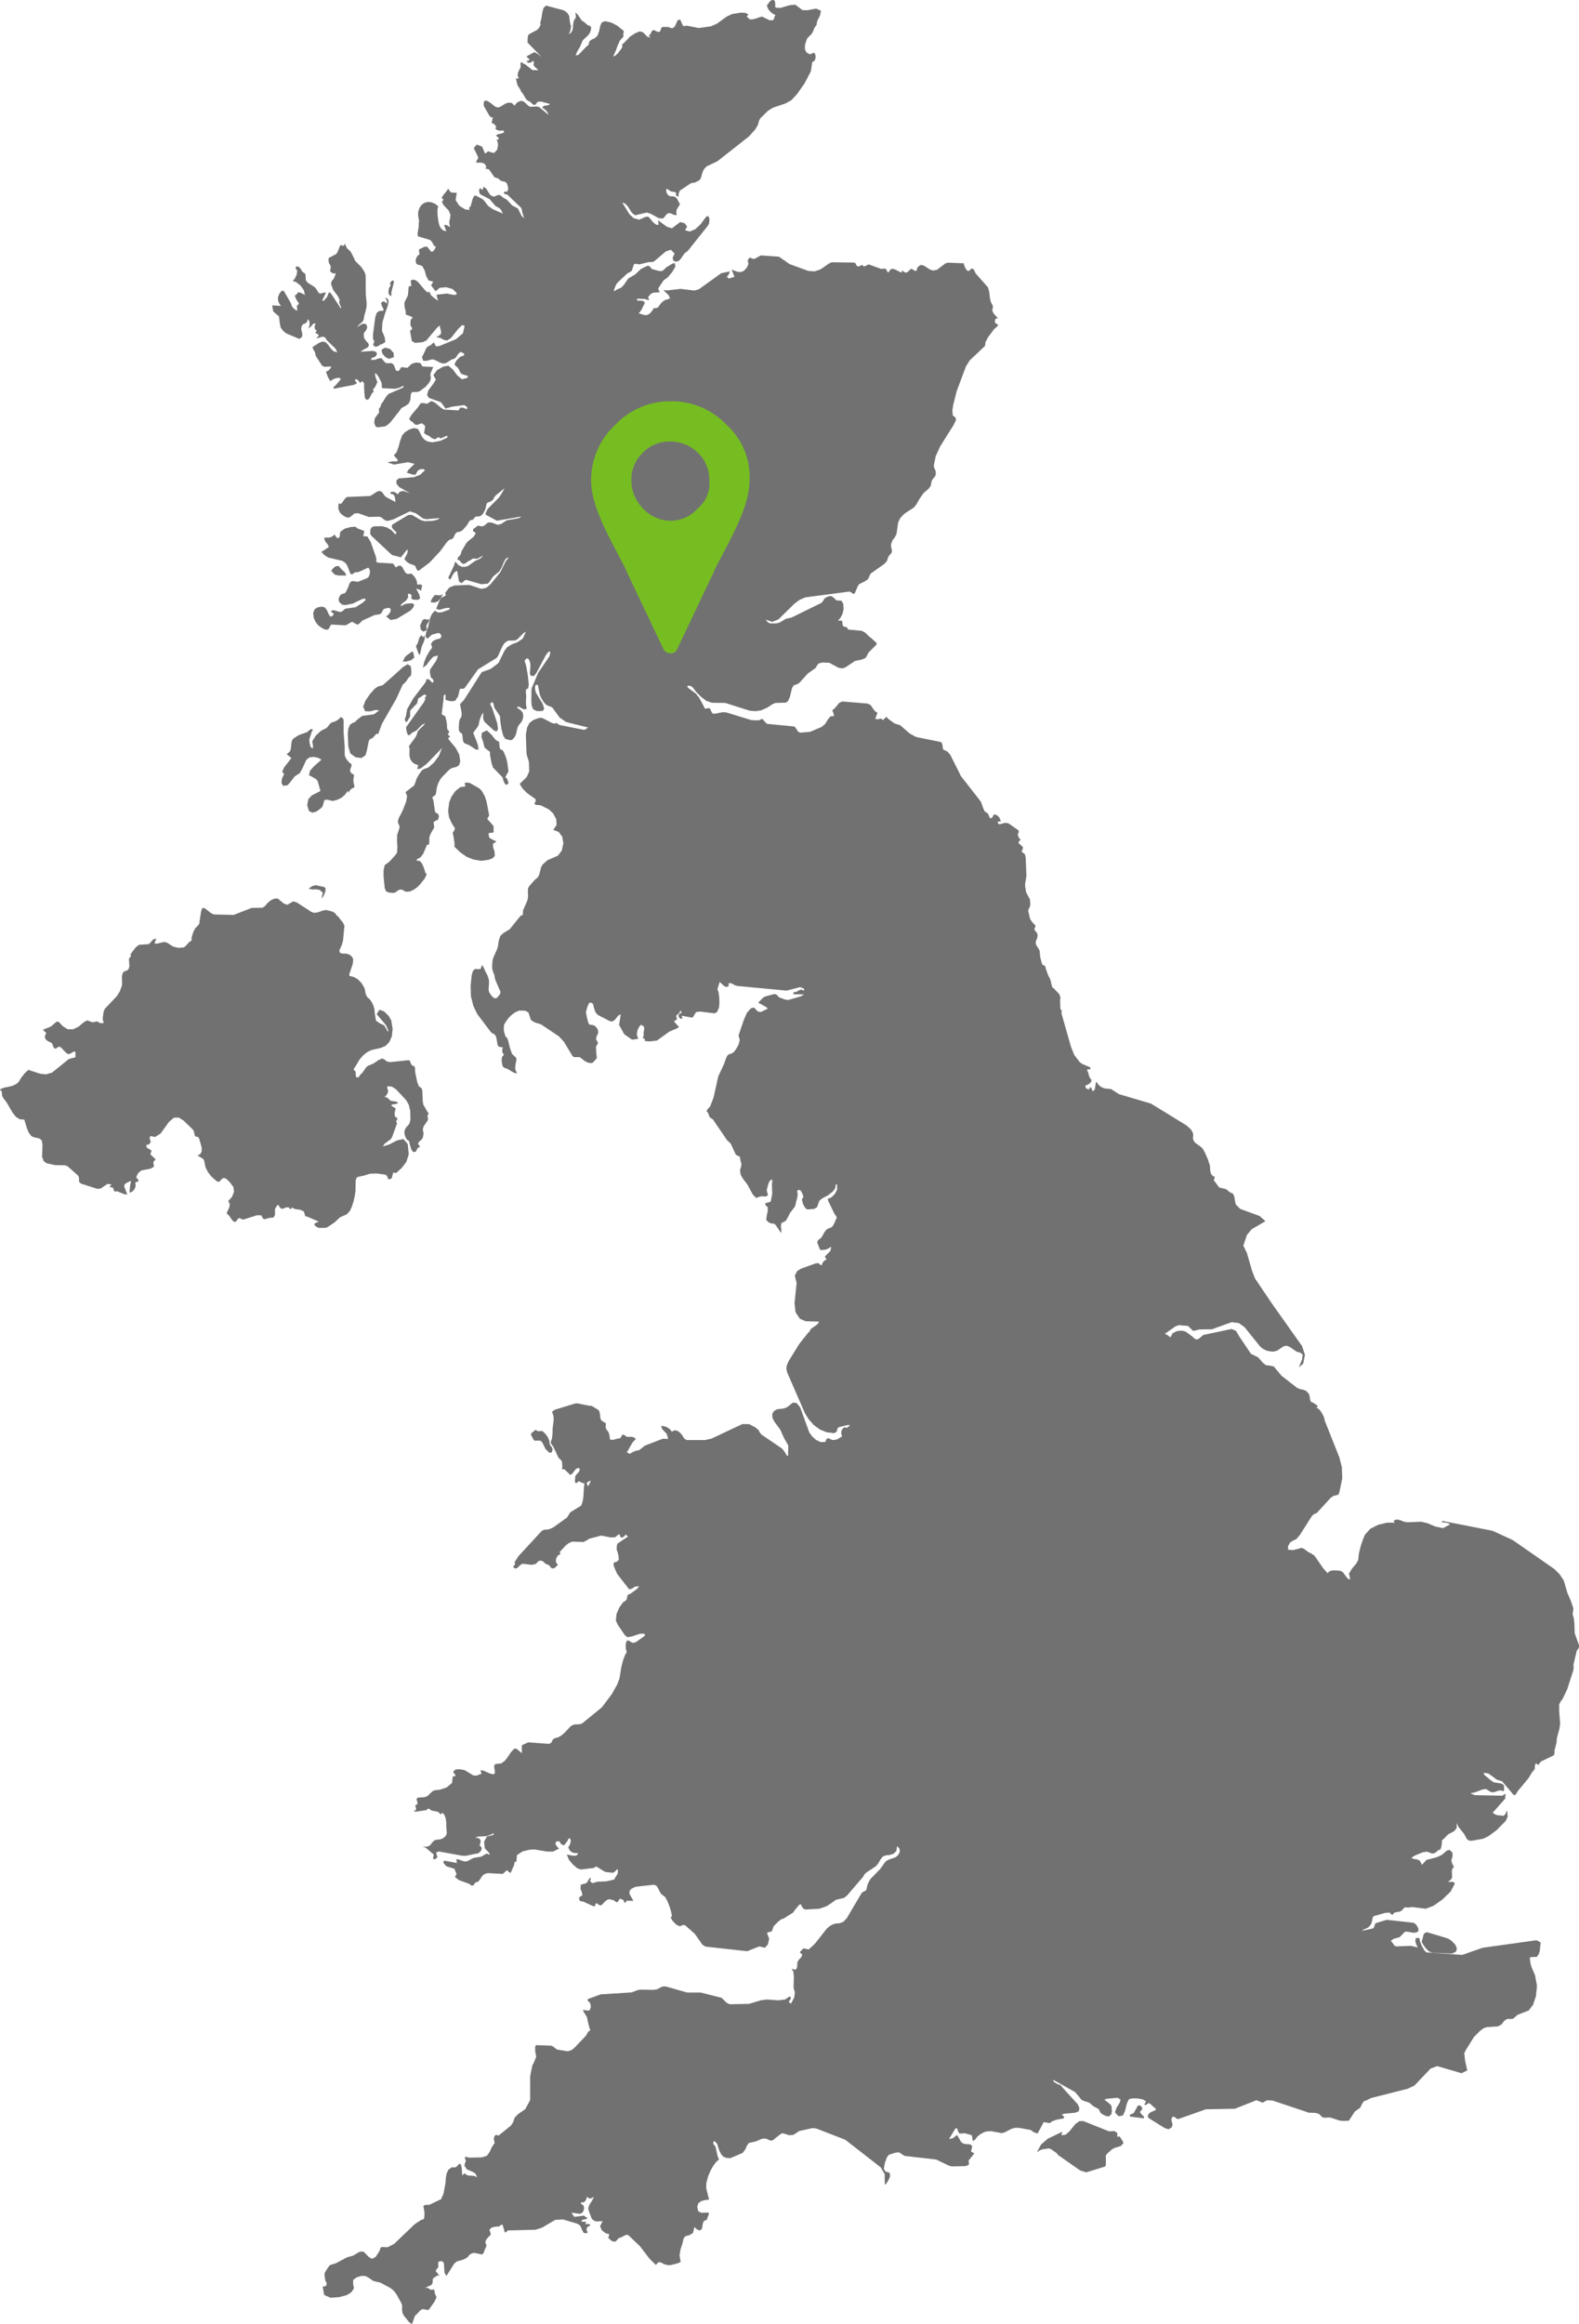 <svg xmlns="http://www.w3.org/2000/svg" viewBox="-7150.812 10873.793 221.269 325.511">
  <defs>
    <style>
      .cls-1 {
        fill: #717171;
      }

      .cls-2 {
        fill: #76bd22;
      }
    </style>
  </defs>
  <g id="Group_334" data-name="Group 334" transform="translate(-8585 8151)">
    <path id="Path_59" data-name="Path 59" class="cls-1" d="M260.487,783.3v.274l-1.958-.255v-.255l.529-.235.607-1.077.294.02.235.215.059.215-.078.215-.2.157v.235l.137.118.215.255Zm43.741-23.084-.568.274-2.741-.117-.47-.176-.431-.411-.352-.49-.255-.431.274-1.057.176-.215.294-.1,2.937.881.235.137.274.2.509.509.235.548Zm-52.238,23.73,3.622,1.449.587-.039.255.039.294.235.02.1-.02.294.02.117.059.02.215-.059.059.02.49.764v.274h-.117l-.059.078-.059.1-.078.1-.9.274-.372.2-.666.607-.137.157-.059.2.02.822-.02.411-.078.2-2.643.822-.861-.255-3.133-2.193-.157-.235-.783-.548-.274-.118-.9.118-.392.137-.431.274.568-1.057.94-.822,2.075-1-.059.117-.059.255-.039.137.587-.078.548-.47.8-1,.587-.431ZM139.935,613.388l.509.2.842-.489.529.176,2.017,1.312.333.117.489-.039.842-.294.431-.059.822.215.411.235.176.294.176.1.744.94.2.411-.2,2.1-.176.626-.352.764.137.352.411.078h.411l.274.059.313.157.274.255.137.352-.078.666-.47,1.371.02.255.627.157.568.333.49.509.392.646.078.255.117.607.117.294.137.2.333.294.157.215.176.294.176.392.137.47.039.568.176,1.038.529.372.627.294.47.822h.137l-.352-.842-1.312-1.547.372-.626.646.215.646.626.372.646.2,1.194-.117,1.038-.352.8-.509.529-.666.294-1.312.294-.607.294-.607.49-.45.529-.568.94-.313.49.255.2.078.333v.333l.059.2.274.039.176-.176.137-.235.255-.215.529-.764.235-.215.783-.333.764-.509.489-.215.333.157.333.274.47.078,2.624-.274.117.117.235.548.2.137.235.078.059.235v.294l.039.392.274,1.312.235.568.352.235.117.313.059,1.488.078.509.627,1.1.137.1-.176.372.02.2.059.157-.02.2-.117.235-.45.627-.157.45.117.627-.117.607-.235.294-.294.235-.137.294.294.411-.333.176-.294.529-.313.039-.255-.274-.176-.548-.2-.764-.255-.137-.215-.352-.137-.431-.02-.431.176-.431.529-.607.137-.568-.02-1.175-.2-.881-.352-.646-1.449-1.547-.568-.372-.646-.059-.02.255.137.372-.078.372-.215.313-.215.2.294.039.235.176.2.2.157.117.8.117.235.215-.352.117-.489.059-.157.157.646.411-.137.47-.02.411.117.333.274.1-.02.157-.039.118-.137.235.157.235-.7,1.919-.2.333-.842.607-.255.392.9-.274,1.038-.548.94-.215.607.7.137,1.449-.333,1.057-.627.822-.764.7-.1.039-.255-.078-.1.02-.2.783-.157.078-.2.078-.176-.059-.059-.313-.255-.274-1.273-.176-.94.039-.959.294-.431.078-.45.137-.157.431-.02,1.312v.137l-.1.7-.176.783-.235.744-.274.587-.431.47-.959.431-.724.685-.979.666-.294.118-.861.02-.352-.1-.372-.294.02-.235.45-.215.176-.02-1.645-.724-.274-.039-.215-.7-.568-.235-.646-.078-.47-.215-.157.255-.313-.294-.333.02-.333.137-.294.059-.255-.2-.157-.294-.176-.039-.313.49-.039.235.02.274v.333l-.117.294-.157.137-.529.039-.587.176h-.157l-.137-.1-.117-.176-.078-.176v-.078l-.627-.02-1.938.607-.176-.039-.333-.157-.176.02-.117.137-.117.157-.137.176-.117.059-.313-.176-.548-.764-.313-.294.392-.862.059-.411-.215-.431.548-.627.255-.685-.078-.666-.176-.215-.294-.411-.431-.431-.235-.157-.255-.039-.235.118-.176.215-.2.2-.255-.039-.45-.352-.45-.431-.392-.509-.333-.626-.1-.372-.059-.372-.078-.333-.176-.215-.744-.45.392-.176.2-.392v-.529l-.2-.724-.176-.587-.137-.176-.255-.039-.176-.1-.157-.666-.137-.235-1.273-1.234-.7-.45-.685.02-.685.587-1.175,1.625-.764.489-.176-.02-.392-.1-.1.039-.059.039-.039.157.039.235.059.2.059.078v.02l-.2.333h-.02l-.137.137-.157-.059-.1.02.02.392.7.431-.176.529.744.7-.333.392.1.646-.489.274-1.234.235-.255.176-.2.176-.157.255-.157.352.1.157.2.2.02.2-.45.2.059.372-.078.372-.2.313-.215.215-.313.137-.059-.137.039-.352.039-.45.059-.333.078-.274-.059-.1-.7.352-.176.2-.02.235.431,1.116-.137-.02h-.235l-1.038-.431-.333.039-.1-.039-.039-.176-.137-.333-.176-.059h-.215l-.078-.059.274-.313-.548-.1-.959.646-.47.059-2.31-.744-.235-.215-.039-.333v-.333l-.137-.255-1.488-1.312-.392-.117-1.312-.02-1.194-.255-.411-.294-.235-.607.059-1.664-.1-.627-.313-.274-.842-.2-.176-.078-.176-.117-.333-.45-.235-.568-.372-1.234-.646-.059-.529-.333-.47-.587-.822-1.41-.47-.627-.176-.313-.02-.313-.039-.313-.255-.274.117-.059.411-.176,1.194-.255.568-.274.274-.215.117-.157.313-.509.489-.626.509-.47,1.625.529.842.1.862-.255,2.35-1.9.92-.235v-.02h0v-.724l-.215-.078-.372.235-.372.157-.333-.176-.646-.685-.294-.215-.176.059-.352.235-.176-.039-.157-.2-.176-.49-.176-.137-.372-.157-.333-.255-.157-.392.215-.568-.137-.078-.333-.333,1.116-.45.8-.685.294.02.568.607.685.431.744.02.783-.372.822-.685.411-.2.724.274.666-.137.392.235.235.039.294-.1v-.1l-.1-.117-.059-.294.117-.94.176-.47,1.723-1.821.392-.646.294-.8.02-.372-.02-.979.117-.431.2-.2.45-.157.039-.039.176-.235.059-.333-.059-.959.1-.255.117-.039.059-.059-.059-.333.685-.9.235-.215.274-.2,1.39-.1.2-.2.2-.235.2-.215.431-.137h0l-.255.685.333.039,1-.235.392.078.9.568.724.176.744-.059.255-.176.509-.568.333-.215.02-.47.215-.685.294-.587.274-.255.274-.333.255-1.684.157-.529h.352l.881.685.411.2,2.78.059,2.526-.979,1.488-.02.372-.235.372-.45.431-.352.49-.235.489-.02ZM175.511,687.3l.274.02.392-.039.157.137.333.333.294.411.2.47.059.49.1.215.2.235.117.313-.137.392-.176.078-.235-.1-.45-.431-.431-.881-.215-.255-.2-.059-.666.02-.137-.1-.372-.666v-.255l.627-.509Zm-27.02-95.8v1.116l.117.352.274.411.294.313.2.137.1.137-.078.313-.117.313-.039.235.1.215.137.157.333.176-.078.431-.02.411.039.372.1.313-.02.235-.255.117-.235.157-.176.2-.117.294-.117-.294-.411.568-.509.431-.587.274-.607.157-.9-.2-.294.117-.215.8-.1.137-.215.215-.568.411-.548.157-.49-.215-.255-.842.176-.861.489-.509,1.194-.607-.372-1.351-.235-.313-.822-.47-.176-.039.137-.666.587-.646,1.018-.9-.45-.255-.607-.137-.607.059-.45.353-.587,1.273-.333.587-.7.45-.744.959-.274.294-.607.078-.235-.392.059-.607.313-.666-.1-.078-.078-.137-.1-.078.255-.587,1.038-1.351-.666-.548.294-.215.2-.215.1-.353.059-.607.078-.47.176-.294.8-.509,1.194-.431.274-.255.255-.176.274.137-.176.215-.333,1.057-.02.235.117.685.137.294.255.078.02-.255-.117-.724.509-.8.724-.666.783-.392.568-.685.294-.137.294-.078.333-.176.294-.235.2-.215.2.078.137.157.059.235v1.605Zm8.654-12-.509.039.255-.607.352-.333.744-.529.137.294.117.587-.45.372Zm14.293,17.015-.157.235-.274-.02-.2-.333-.215-.685-1.331-1.371-.2-.646-.2-1.057-.02-.49-.7-.529-.117-.294-.137-.587-.235-.666.059-.587.7-.333.627.587.607.744.176.117.176.059.137.117.078.842.137.2.2.078.176.176.235.529.176.49.137.529.157,1.175-.039.235-.137.176-.255.509.215.176.137.294Zm14.215,91.946.274.078.294-.039.529-.157.274-.02.137-.1.215-.372.137-.059.157.059.274.2.1.059h.666l.313.078.274.215-.47.49L188,690.336l-.548.294-.568.1-.587.255-.548.411-.45.47-.078.117-.039.1-.02.157v.274l-.039.294-.059.02-.1-.059-.8.548-.372.431-1.468.822-.235.078-.274-.078-.568-.274-.02.1-.137.117-.176.078-.137-.078-.02-.215.02-.353.039-.333.059-.137.176-.157.274-.333.137-.352-.235-.176-.352.157-.529.7-.333.137-.02-.118-.724-.685-.059-.02-.176.039-.059-.02-.02-.1.039-.333-.02-.1V692l-.02-.255-.059-.274-.45-.45-.7-1.488-.372-.529.02-.274.137-.372.078-.587.02-.822.157-1.253-.039-.529-.2-.568.392-.294,2.9-.881h.294l1.547.313.431.039.842.509.215.2.1.47.039.45.078.215-.02.1.274.215.313.2.117.02.02.2-.02.255-.02.235.078.1.02.1.333.431.117.431.039.333ZM155.7,584.763l-1.978,3.446-.548,1.469-.215-.078-.568.627-.372.157-.157.274-.294,1.449-.176.548-.568.372-.822-.118-.724-.529L149,591.4l-.078-1.821.078-.646.235-.568.333-.235.372-.157.352-.352.646-.49,1.664-.235.724-.548-.489-.059-.783.2-.7-.02-.274-.626.313-.842.646-.94.685-.764.45-.294.646-.176,1.684-1.488,1.136-1.038.666-.411.431.255.059.352.039.509-.059.47-.352.313-.352.548-.45.411ZM145.789,611.2l.02.392-.157.49-.215.411-.176.215.059-.294.02-.176.02-.117.1-.176-.47-.45-.529-.078-.529.02-.489-.1.255-.215.255-.157.255-.078.274-.039,1.1.235Zm22.849-3.916-.979.137-1.136-.176-.959-.392-.862-.607-.842-.8.02-.255v-.255l-.157-1.018-.078-.274.02-.255.117-.078.039-.1.039-.137.1-.156-.489-.8-.352-.764-.137-.9.157-1.234.313-.783.548-.783.685-.548.724-.1-.039-.117-.039-.274-.039-.137h.548l.176.039,1.351.764.352.372.411.744.255.8.352,1.88-.274.47.881,1,.02.861-.215.1-.313-.02-.2.137.1.509.157.157.862.431-.489.313.02.49.2.587.039.627-.313.333Zm-8.948-31.445.02.529-.2.529-.235.548-.255,1.155-.2-.235-.352-1.018.235-.353.274-.881.274-.294.1.137.1.1.1-.02Zm.7-2.31-.137.45-.215.294-.117.313.1.489-.489.255-.372-.274-.1-.587.333-.744.274-.176.47.1Zm-8.713-11.532.47.8.724,2.075.059.255-.02.255.039.2.215.078,2.075.118.157.157.137.235.137.157.333-.215.2-.039.2.059.137.117.411.744.176.176.2.078.392-.039h.137l.235.215.274.333.215.45.078.47.157.078.313-.059.215.157-.157.744-.176-.118-.157-.078-.372-.1.176.274.274.548.137.529-.274.215-.685-.02-.294-.157.059-.411-.117-.176-.117-.078h-.294l.039.489-.274.431-.724.568-.02.274.352-.235.392-.137.8-.078.333.2-.157.411-.392.431-1.919,1.155-.842.157-.646-.509.137-.078.255-.235.215-.313.039-.352-.157-.2h-.255l-.529.137-.117.137-.137.255-.157.255-.215.1-.7.117-1.7.764-.372.372-.255.2-.255-.078-.294-.176-.235-.137-.215.078-.529.313-.235.1-1.938-.118-.137.118-.117.255-.137.255-.235.1-.255-.02-.431-.2-.548-.392-.352-.45-.274-.587-.078-.7.215-.529.47-.274.529-.078.411.1.313.411.235.568.274.352.392-.255.02-.255-.157-.039-.078-.078-.059-.078-.117-.1.392-.137.94.274.333-.137.372-.333,1.468-.215.979-.626.431-.392-.117-.2-.431.1-1.253.607-1.038.215-.509-.078-.392-.392-.059-.372.117-.372.215-.274.235-.1.274-.059.176-.176.352-.744.078-.255.117-.274.2-.215.2-.059.724.118,1.273-.509.255-.2.137-.372.039-.372-.059-.313-.176-.235-1.371.627-.45.039-.176.078-.176.157-.2.059-.176-.2-.294-.783-.157-.353-.235-.294-.411-.274-1.919-.45-.392-.215-.333-.274-.274-.313,1.038-.685-.157-.352-.392-.49-.1-.47.764-.02.352-.137.352-.274.176.313.176.157.176.02.157-.157.1-.724.646-.45.822-.215.666-.039.274.235.959.352-.039.157-.078.411-.039.157Zm-2.957,5.463h-1.1l-.509-.118-.509-.529.235-.333.255-.235.274-.117h.294l.274.352.607.568Zm13.569,2.565-.352.626-.392.431-.47.176-.548-.059.117-.352.137-.235.352-.431.666.059.294-.059Zm-7.244-42.292-.039.607-.294-.2-.1-.411.078-.489.255-.45-.078-.117v-.02l-.039-.137.157-.215.157-.157.137-.02.117.2Zm-.392,1.371-.117.548-.392,1.1-.372,1.273-.059,1.175.137.294.255.627.078.627-.372.254-.333.118-.333.215-.333.1-.333-.235.059-.274.039-.1.078-.157-.2-.333V533.7l.313-2.389.2-.627.352-.274.587-.039.02-.254-.117-.2-.1-.2-.137-.411.235-.215.215-.02.392.274.02-.274-.255-.529.176.059.137.1.117.176Zm.724,7.773-.685.235-.509-.255-.431-.509-.1-.529.509-.274.685.176.509.568Zm-6.853-15.918.157.411.157.274.45.411.176.294.431.861.059.176.842.842.352.509.2.392.078.313.02,2.624.117,1.155v.509l-.1.548-.235.822-.078.509-.137.274-.568.509-.215.333.274-.235.352-.215.372-.117.294.137.137.392-.137.372-.235.294-.137.235.059.607.274.411.294.294.117.294-.176.313-.7.372-.294.235,1.762-.117.45.176.078.313-.255.333-.529.2-.02.255.568-.039.45-.176.411-.039.411.49.176.176.274.039.509-.02.294.157.176.352.117.352.117.215.294.039.176-.157.137-.255.117-.137.842.1.607-.568.587-.176.607.059.313.49,1.508.078-.392.92v.255l.059.392-.1.372-.176.294-.45.529-.783.587-.313.137-.822.039-.157.255-.078.822-.215.509-.45.333-.45.235-.215.176-.176.274L154.894,546l-.333.313-.392.255-1.1.137-.274-.157-.176-.509.1-.627.607-.8-.039-.333.02-.255.117-.059.059-.117.117-.352.078-.157.157-.176.411-.685.2-.255.235-.215,2.017-.881.02-.254-.587.294-.587.137-1.743-.078-.1-.1-.02-.235v-.255l-.039-.215-.431-.842-.255-.333-.235-.157.059.392.078.313.215.587-.255.548-.157.255-.215.2.117.294-.274.294-.2.411-.215.352-.313.137-.235-.294-.078-.685-.039-.783v-.568l-.157-.215-.117-.059-.117.059-.176.176-.137-.235-.157-.176-.176-.1-.2-.039-.02.235.274.313-.372.235-2.917.568.02-.274.255-.2.666-.783.02-.235-.372-.039-.372.078-.352.157-.333.235-.352-.627-.255-.724.235-.078.2-.137.176-.2.137-.294-.94.039-.333-.137-.881-1.351-.039-.118-.078-.372-.059-.137-.1-.176-.078-.1-.059-.137-.039-.255.979-.607.411-.157.45.118.333.352.333.47.411.431.529.157-.235-.509-1.194-1.155-.235-.352-.117-.117-.235-.059-.235.039-.45.157-.255-.02.313-.215.02-.274-.157-.059-.372-.235.157-.059.059-.039.078-.137-.176-.1-.117-.215-.02-.313.137-.411-.313.059-.431.49-.274.176.137-.313.039-.352-.039-.352-.176-.294-.2.47-.235.157-.255.078-.215.294-.059.411.176.7-.078.411-.352.255-1.821-.764-.45-.352-.352-.49-.117-.548-.117-1-.8-.685-.157-.862,1.234.078-.255-.352-.157-.431v-.45l.176-.45.294-.392.215-.078.176.137.959,1.664.1.352.176.255.352.313.274.078-.078-.47.02-.235.1-.059.1-.137.1-.039-.313-.47-.059-.078-.039-.137-.157-.274-.02-.137.059-.157.2-.078.039-.118.176-.176.352.078.568.313-.157-.685-.47-.646-.587-.47-.489-.157.294-.352.255-.548.078-.529-.215-.333.02-.294.411.059.274.294.2.372.431.313.059.333v.352l.039.235.176.255.137.117.9.568.2.215.215.372.255.313h.274l.294-.117h.352l-.529,1.1.2.059.47-.529.294-.7.255.157,1.41,2.154.02-.255-.1-.137-.078-.235-.078-.137.039-.509-.255-.509-.646-.862-.294-.822.1-.392.294-.352.294-.724h-.255l-.235-.039-.2-.137-.137-.157.117-.509-.078-.313-.157-.235-.078-.255v-.45l.059-.117.137-.039.842-.45.137-.157.2-.431.157-.431.176-.274.255.137.157-.039.059-.059Zm60.286-33.168.137.137.607.02,1.292-.372.783-.078,1,.764.646.02,1.292-.235.666.313-.137.666-.392.764-.1.568-.235.294-.294.685-.176.294-.529.509-.137.235-.235.744-.02.607.215.45.411.255.255-.02.215-.137.2-.039.157.215.059.45-.1.333-.176.235-.2.039-.2,1.331-.881,1.684-1.077,1.527-.764.822-.842.47-1.743.587-.7.431-1.077,1.057-.176.352-.176.607L206,505l-.842.94-4.445,3.5-1.488.7-.372.372-.2.411-.215.744-.117.274-.176.176-.509.274-.627.117-1.312.881-.2.117-.137.235-.078.294-.02.392-.313-.2-.1-.1.137-.235-.274-.157-.509-.078-.568-.372-.1.137.039.333.157.333.294.235.627.039.294.176.137.176.392.744-.431.685-.1.392.078.431h-.313l-.587-.255h-.313l-.2.137-.372.47-.157.137-.568-.039-1.136-.627-.548-.176-1.645.392-.431-.333-.607-.94-.372-.372-.392-.157,1,1.645.627.568.764.2.822-.372.431-.059.333.352.333.431.47.372.333-.02-.1-.627,1.253.92.7.215,1.155-.881.646.176.333.47-.294.49.646.2.764-.313.744-.685.587-.8.313-.372.255.059.117.372-.059.607-.176.313-2.819,3.544-.47.352-.548.8-.274.255-.411.078-.313-.157-.1-.372.274-.607-.529-.529-.7.235-1.606,1.371-.274.117h-.509l-1.331.333-.372-.078-.352.02-.157.431-.157.509-.313.215-.294.137-1.351,1.273-.2.235-.176.392-.2.548.1.059.274-.2.607-.255.313-.274.294-.392.215-.333.255-.333.94-.548.8-.764.881-.431.157-.02.235.117.255.333,1,.274.45.02.333-.274.255-.255.881-.529.313-.059.078.489-.45.764-.607.724-.607.45-.744,1.116.059.2.059.137.059.1.078.1-.94.059-.392.2-.352.45.176.352-.137.039-.47-.157-1.1-.039v.274h.587l.274.059.235.215-.392.842-.235.372-.235.294.724.215.372.039.431-.2.352-.411.157-.255.02-.1.45-.039.215-.118.392-.548.294-.274.313-.2.294-.059.372-.176-.215-.431-.724-.7.548.039,1.86-.215,1.938.235.627-.176,3.133-2.252,1.214-.255-.157.411-.1.176-.176.157.255.235.255-.02.274-.117.294-.078-.392-1.018.744.294.392.059.392-.078.294-.2.333-.411.2-.47-.117-.45.215-.372.176-.039.2.117.255.059.255-.078.548-.313.235-.1,2.506.176,1.488,1.038,2.624.959.881.059.822-.274,1.253-.861.333-.137,3.172.039.137.1.2.372.2.078.235-.059.176-.117.157-.039.215.235.685-.313,1.723.627.646-.039.313.548.157-.078.137-.274.274-.176.352.059.959.489.137-.274.157.078.176.157.215.039.235-.117.352-.352.176-.078.392.255.235.078.1-.2.059-.215.137-.215.2-.137.176-.1.431.1.881.568.411.118.529-.1,1.214-.92.333-.078,2.212.078.02.157.118.333.176.333.176.215.235.039.333-.313h.235l.137.157.235.509,1.723,1.938.176.627.078.685.117.666.313.607v.235l-.078.47.215.411.587.646-.294.02-.137.274.02.333.2.157.255.1-.137.235-.47.411-.842,1.136-.352.685-.059.509-2.134,2.017-.529.822-1.312,3.5-.489,1.938-.117.764.059.7.392.313.059.333-.333.7-.02.02-1.86,2.957-.627,1.371-.274,1.351.059.294.117.235.1.274v.47l-.1.215-.392.49-.078.176-.137.666-.294.411-.7.587-.548.783-.509.881-.333.392-1.155.744-.352.294-.372.431-.2.392-.1.215-.235,1.645-.255.47-.294.372-.215.568v.294l.117.509.02.215-.117.255-.372.411-.215.646-.333.392-1.958,1.39-.372.783-.431.294-.8.392-.2.294-.411.979-.2.1-.157-.1-.157-.137-.255-.1-1.136.157-4.934.646-.1.02-.822.352-.724.548-2.212,2.173-.881.352-.9-.313.255.352.352.176h.881l.45-.118.881-.529.8-.176,4.19-2.056.215-.255.2-.352.45-.274.489-.078.352.235.372.372.744.059.235.47.039.724-.157.666-.294.548-.333.372h.509l.078.117.078.509.039.137.235.118.2.02.157.1.137.255,1.9.176.45.235.7.666.176.117.744.685v.215l-1.116,1.116-.392.744-.509.235-1.018.215-1.331.9-.47.137-.509-.1-1.273-.685-1-.039-.509.137-.215.274-.176.333-1.116.8-1.194,1.312-.352.2-.431.137-.235.392-.313,1.273-.235.529-.313.235-1.468.039-.411.176-.744.49-.842.372-.822.117-.822-.078-3.387-1.077-1.86-.02-.8-.274-.724-.548-.02-.02-.724-.744-.431-.568-.294-.215-.431-.02v.235l1.234.92.176.294.157.117.7,1.292.1.274.176.078.411-.078.137.02.137.2.1.255.137.235.255.1,1.194-.235.47.02,3.6,1.1,1,.02.372-.176.215.02.215.313.352.333,3.818.372.137.118.372.548.137.137.255.059,1.331-.118,1.606-.685.49-.411.352-.587.372-.47.529-.059-.117-.47-.059-.157-.1-.137.392-.352.627-.744.431-.176,3.524.294.411.2.587.842.372.235-.2.607-.117.215.294.117.529-.117.313.235.078-.157.215-.176.137-.157.313.333.842.607.8.255,1.331,1.155.9.49,3.387.685.176.1.117.294.039.352.039.274.157.118.45.2.411.47,1.214,2.408h0l.274.568,2.8,3.583.313.881.215.47.47.333.117.255.1.274.117.117.2-.039.137-.2.1-.2.078-.1.235.039.274.137.255.294.2.529h-.431v.255l.255.137.744-.215.47.059,1.449,1.018v.255l-.117.255.039.274.137.274.235.255-.294.235v.255l.176.118.411.392v.255l-.176.333.1.157.215.137.157.157.1.45.1,2.506-.039.372-.117.607-.02.215v.333l.137.822.529.979.059.646-.02.2-.039.157-.059.157-.078.137-.1.274.039.255.078.235.039.255.117.45.274.411.49.529-.176.489.117.235.215.215.137.372-.059.372-.137.333-.1.333.1.392.372.548.1.274.078.822.2.783.078.235.078.078.274.117.078.078.02.118.078.294.352.959.2.333.117.352.1.47.137.45.255.157.078.117.607.627.157.411.02.235-.039.157v.235l.02.822.059.352.157.117-.059.353,1.331,4.68.47,1.175.764,1,.333.255,1.155.49v.274h-.431v.157l.039.118.118.235.059.294.1.274.137.235.176.215-.176.333-.215.2-.509.235.059.274.117.137.157.059.215.02.059-.078.02-.117.039-.1.1.02.059.1.1.176.059.176-.039.078.255-.059.137-.215.176-1.057.392.509.372.294.431.157.92.1,1.077.7,4.5,1.331,4.973,3.054.646.587.274.529.02.333-.039.294.078.372.235.313.744.529.313.294.333.607.392.881.294.94.039.744.078.255.137.255.176.176.235.059-.078.392-.059.137.176.2.431.587.176.215.9.215.235.157.274.255.509.235.176.392.176,1,.059.137.607.607,2.722,1,.8.724-1.919,1.116-.666.8-.509,1.508.509,1.038.7,2.447.431,1.116,2.447,3.622,4.151,5.854.392,1.214-.235,1.234-.137.117-.47.411.45-1.155.078-.646-.352-.274-.47-.117-1-.685-.49-.176-.431.137-.842.568-.47.137-.548-.039-.509-.118-.45-.235-.392-.313-2.193-2.722-.8-.568-.783-.1-.215-.039L270,673.047h-.411l-1.351.02-.764.2-.157-.059-.548-.529-.078-.1-1.292-.118-.47.157-1.508,1.057.2.1.2.1.2.157.176.157.313-.587.607-.313.685-.059.529.137.92.666.255.255.333.2.352-.118.607-.529,3.975-.842.627.274.431.744,1.664,2.467,1,.49.7.8.392.294.783.1.333.1,1.077,1.292,2.193,1.7.431.176.431.078.411.176.372.411.078.274.059.392.078.333.137.157.215.059.666.45-.157.255.392.274.372.529.274.568.117.509,2,5.012.372,1.41.059,1.606-.411,1.978-.117.274-.255.1-.45.1-.372.255-1.958,2.134-.411.176-.294.274-1.7,2.682-.47.529-.529.255-.352.235-.294.548.039.45.685.059,1.175-.313.313.1.646.49.313.137.548.353,1.234,1.782.587.666.392-.313.47-.078.92.059.372.2.666.881.333.176v-.255l-.137-.607.431-.7.568-.666.294-.529.1-.92.255-1.038.313-.92.274-.666.764-.842,1.1-.548,1.214-.294h1.1l-.176-.274.45-.176.509.1.509.215.49.078,1.938-.078.9.215,1.038.45,1.1.235,1-.529-.255-.157-.274-.078-.274-.039-.294.039-.02-.255,7.068,1.39,2.819,1.292,5.854,4.073.7.7.607.9.509,1.743.47,1.077.372,1.1-.117.8.176.568.078.744.039,1.351.627,1.723-.059.352-.274.372-.47,1.978.039.352-.039.372-.881,2.722-.666,1.39-.235.274-.215.45v.959l.137,1.7-.1.724-.352,1.292-.059.7-.274,1.018-.02.529-.1.2-1.782.861-.372.49-.352-.255-.117.313-.039.49-.176.274-.157.137-.529.881-1.547,1.86-.235.431-.274.1-1.664-1.958-.7-.2-1.194-.881-.646-.1.02.255.862.724.489.352,1.077.176.255.137.117.157.02.607-.059.157-.47-.1-.274.039-.49.176-.294.059-.294-.059-.666-.411-.509.078-1.1.411-.587.118.627.255,3.857.078.45-.294-.039.7-1.762,1.978.313.215.372.137.862.078.235-.235.157-.411.1-.02.059.783-.255.587-1.273,1.292-1.155.861-.744.353-1.625.294-.431-.059-.215-.176-.411-.744-.8-1-.215-.509-.02.724-.352.411-.842.45-.685.7-.176.1v.215l-.039.45-.1.45-.1.215-.274.078-.372.333-.235.117-.294.02-.529-.2-.215-.059-.568.1-1.077.45-.49.313.372.176.431.039.392.2.294.568.627-.685,1.488-.392.7-.333.646-.568.411-.117.372.352.059.333-.059.372-.078.274-.059.059.059.294.1.294.215.431-.215.215-.078.333.039.861-.078.215-.176.2-.333.274.627-.039.235.1.1.157-.587,1.116-1.155,1.116-1.018.724-.274.176-1.038.391-1.88-.235-.646.078-.02-.02-.313-.02-.078.02-.059.02-.02.039-.45.45-.333.1-.313.039-.294.078-.294.333-.392-.353-.137.02-.509.039-1.605.47-.117.274-.059.372-.137.431-.294.392-.333.215-.352.137-.333.215,1.488-.313.2-.117.1-.274.078-.255.1-.117,1.527-.47,3.759.411.352.235.313.529.039.352-.215.215-.47.078-.862-.157-.372.02-.724.744-.842.235-.411.294.2.2.176.255.176.235.235.078,2.017-.078.979.215-.215-.431-.137-.509.1-.372h.489l.078.47.274.685.352.587.274.274,5.012.352,2.859-1,7.558-1.057.587.313-.137,1.234-.078.235-.1.235-.117.176-.137.137-.842.039-.117.117.1.8.2.627.431.979.274,1.488-.137,1.429-.411,1.234-.607.8-1.566.607-.627.548-.274.039-.509-.02-.274.137L310.9,770l-.176.255-.176.2-.45.235-1.547.1-.47.157-.47.353-.881.881L305.6,774l-.215.45.1.979.313,1.429-.8.392-1.8-.529-1.625-.47-.92.352-2.252,2.369-.94.45-5.11,1.292-.881.431-.117-.02-.255.353-.215.411-.039.157-.8.568-.842,1.292-.881.02-.47-.059-1.1-.372-.255-.039-.842.02-.215-.118-.431-.411-.45-.137-1.018-.039-.411-.157-4.582-1.527-.783-.059-.059.02-.568.333-.881-.352-3.015,1.194-4.073.078-3.877,1.37-.215-.059-.2-.176-.2-.118-.235.1-.117.333.176.7-.117.392-.45.255-.548-.176-2.193-1.371-.176-.215.117-.392.313-.235.685-.294v-.235l-.255-.176-.47-.45-.274-.137-.117.118-.294.176-.176-.039.235-.49-.255-.157-.215-.118-.764-.137h-.724l-.45.137-.294.646-.215.92-.313.7-.627.1-.489-.548.215-.646.431-.666.137-.49-.431-.235h-.02l-1.468.137-.352.118.842.666.157.255.059.724-.078.392-.313.313-.313-.02-.431-.157-.392-.255-.157-.235-.157-.352-.764-.411-.568-.49-.783-.255-.313-.157-.411-.509-.489-.568-2.624-1.469-.411-.235v.235l.235.137.431.274.294.039.587.685,1.88,2.056.215.509-.078.47-.529.2-1.527.137-.352.137.176.118.157.157v.235l-1.077.2L247.6,784l-.274.215-.1.02-.783-.137-.764,1.429-.059.137-.039.02-.47-.137-.509-.353-1.625-.294h-.529l-.529.137-.92.489-.431.118-.607-.118-.9-.157-.548.02-.47.137-.45.255h-.02l-.411.333-.352.45-.255.2-.1-.255-.039-.392-.078-.2-.92-.255-.627.039-.2-.039-.078-.137-.02-.039-.176-.47-.117-.1L234,785.1l-.822,1.351.313-.039.274-.1.274-.2.274-.215.509.9.274.274.431.118h.392l.352.078.157.274-.176.646.352.235.137.039-.822,1.018.059.568-.45.215-1.958.039-.392-.1-1.8-.861-4.425-.509-.8-.509-.509.059-.9.294-.274.352-.294.822-.137.783.215.372.607.2.059.49-.255.587-.352.529h-.137l-.02-1.429-.548-.94-4.973-3.877-4.092-1.586-.529-.039-1.39.313-.411.078-.842.548-.568.059-.9-.274-.274.059-.548.45-.117.059-.392.352-.235.1-.255-.02-.45-.215-.274-.059-.45.059-.8.352-.979.215-.274.372-.215.509-.372.509-1.743.744-.548-.039-.392-.157-.313-.313-.294-.568-.294-.92-.1-.137-.078-.039-.039-.078-.078-.1-.137-.02-.078.059-.039.176.02.157.294.353.294,1.312.2.49-.431.392-.392.529-.352.627-.333.764-.274,1.018v.744l.392,1.566-.529.039-.529.137-.431.294-.176.529.157.626.411.2,1.057-.02v.255l-.255.646-.02.137-.215.039-.176.1-.137.215-.176.92-.294.2-.372-.157-.372-.333-.2.842-.529.313-.548.137-.255.352-.137.646-.255.764-.157.881.157.959-.372.176-.979.255-.411.02-.548-.137-.431-.235-.372-.059-.352.392-.881-.842-1.351-1.762L188.316,800l-.274-.137-.215.059-.627.333-.235.059-.137.1-.333.372-.2.059-.274-.059-.235-.137-.372-.352.059-.118.1-.372-.529-.156-.529-.411-.235-.568.352-.7-.881.039-.255-.078-.313-.215-.137-.235-.1-.313-.176-.411-.157-.607.2-.529.333-.509.274-.529-.489.215-.235-.039-.255-.215-.078.294-.02.1-.2.274-.235.137-.294-.039v.235l.352.235.078.392-.1.392-.215.274-.313.1-1.155-.157.392.587,1.371-.176.529.411-.842.215v.255l.2-.039.47.059-.2.274.666.02v.235l-.274.117-.157.176-.039.255.117.255v.235l-.509-.039-.255-.47-.215-.548-.411-.274-2.036-.607-1.1.078-1.782,1.057-.959.313-3.955.1v.078l-.078.118-.137.059h-.137l-.294-1.038-.176-.02-.137.078-.137.137-.137.039-.49.02-.489.137-.294.313.176.47-.02.274-.176.137-.235.255-.2.255-.1.255.02.235.117.255v.137l-.313.7-.039.215-.255.255-1.175-.235-.47.176-.47.509-.431.235-1.038.313-.333.313-1.077,1.7-.274-.47-.078-1.351-.294-.274-.489.1-.02.352.02.411-.333.411v.235l.137.1.352.45-.2-.039-.176.059-.294.2-.235.157-.039.274v.294l-.117.274-.215.157-.783.313.274-.02.215.078.333.215h.117l.274-.039.117.059.039.157.078.49.1.118.1.313-.352.685-.724,1.018-.235.039-.49-.118-.294.039-.176.137-.764.8-.313.881-.078.215-.215-.1-.235-.2-.685-.842-.117-.2-.1-.255-.059-.47.02-.294v-.274l-.157-.372-.646-1.155-.372-.49-.45-.372-1.429-.764-.979-.235-.783-.529-.392-.176h-.509l-.646.2-.49.352-.02.509.117.666-.294.49-.45.333-.372.176-1,.255-1.155.078-.9-.392-.2-1.155.235-.039.176-.059.117-.137.02-.235-.059-.2-.078-.1h-.039l-.1-.724-.02-.392.1-.157.059-.137.49-.744.2-.137.724-.215,1.586-.842.842-.235.959-.568.529.02.7.724.47.274.509-.274.372-.568.2-.333.1-.352.137-.137.862.039.92-.47,2.878-2.761.9-.587.333-.1.1-.176.039-.45-.02-.47-.137-.744.274-.176h.548l1.7-.822.059-.235.235-.49.274-1.449.059-.764.1-.626.255-.529.489-.352.489.02.176-.117.333-.353.176-.039.137.215.078.45.039.509v.411l.176-.078.059-.059.1-.117.431.294.979.078.372.2-.235-.529-.411-.255-.783-.333-.352-.509.059-.353.137-.294-.117-.392v-.235l.587.137,1.782-.039.685-.215.392-.529.313-.685.392-.587-.117-.568.1-.411.235-.157.333.1,1.743-1.41.294-.45.215-.646.47-.49,1.018-.7.685-1.273V777.68l.313-1.547.176-.294.372-.94-.078-.274-.078-.548v-.529l.117-.235,2.115.078.255.1.49.392.235.078,1.371.215.489-.157.352-.255,1.664-1.743.137-.215.117-.235.137-.176.255-.157-.137-.352-.255-1.038-.039-.274-.078-.235-.392-.626-.157-.333.783.1.176-.059.157-.392-.02-.392-.157-.333-.255-.2v-.235l1.821-.666,4.327-.274.881-.333.45-.059,1.7.039.529-.078.764-.392.431-.02,3.035.861h1.9l2.937.744.685.685.45.215,2.7-.059,1.7-.509.861-.1,1.547.117.94-.117.666-.45.176.255-.333.529.313.255.411-.764.078-.274.059-.49-.039-.235-.078-.215-.059-.352.039-1.39-.059-.724-.255-.45.45.137.235-.117h0l.1-.352.02-.587.2-.333.333-.352.157-.352-.352-.372.509-.529.744.157.881-.822L216.041,757l.411-.353.411-.235.45-.137.568-.039.489-.2.47-.49,2.095-3.544.2-.157.235-.1.215-.157.078-.352.059-.294.137-.352.157-.294.137-.235,1.351-1.39.8-1.1.411-.235,1-.352.372-.352.2-.411-.059-.45-.333-.333-.1.7-.431.392-.548.157-.47.039-.431.157-.333.411-.294.509-.333.431-1.39.92-.235.235-.215.372-1.547,1.8h0l-.666.783-.45.352-1.116.255-.881.626-.431.274-1,.352-1.978.117-.294-.137-.176-.255-.117-.255-.118-.117-.215.157-.627.764-.117.235-1.371.861-.059.02-.294.1-.392.294-.627.626-.078.137-.137.431-.1.176-.176.1-.333.039-.137.1v.02l.294.8-.176.783-.431.489-.45-.137-.352-.059-1.664.666-5.854-.646-.431-.274-.411-.587-.666-.94-1.351-1.194-.313-.039-.431.2-.529-.274-.45-.47-.235-.372-.039-.2.039-.039.078-.02.059-.02-.157-.744-.059-.2-.157-.509-.255-.627-.274-.529-.176-.2-.411-.294-.2-.294-.352-.7-.2-.235-.313-.1-.744.078-1.782.2-.333.137-.313.176-.215.235-.039.372.157.352.235.372.157.333-.979-.02v.1l-.117.157-.137.059-.059-.2-.059-.157-.157-.117-.2-.078-.157-.059-.078.1-.235.353-.117.059-.157-.059-.235-.2-.568-.157h-.215l-.255.118-.255.2-.352.391-.235.157-.235-.078-.255-.2-.215-.02-.1.411-.294-.039-1.371-.626-.411-.059-.078-.118-.039-.117-.039-.274.47-.313-.059-.392-.2-.49.02-.587.8-.235.1-.117.274-.45.157-.2.137.274h-.137v.235l.157.137.157.137.724-.215,1.194-.039,1.116-.255.509-.842.02-.235v-.294l-.117-.078-.294.333-.2.137-.255.02-.92-.117-1.253-.764-.333.215-1.84.215-.509-.2-.607-.529-.548-.666-.274-.7.959.176.411-.039.235-.333h-.431l-.431-.1-.352-.294-.2-.45.078-.059.137-.255.117-.352.02-.353-.157-.254-.157.117-.2.391-.137.137-.2.294-.137.059-.235-.059-.2-.2-.176-.294-.45.059-.1.274.176.353.333.352-.822.411h-.881l-1.743-.294-.685.039-.842.2-.137.039-.783.509-.078.92-.215.039-.059.059v.137l-.059.274-.47,1.057-.215-.078-.294-.294-.157.117-.431.411-2.075-.118-.352.078-.372.215-.215.294-.2.313-.215.274-.45.176-.215.333-.215.078-.117-.02-.235-.215-1.508-.548-.548-.45.235-.392-.313-.744-1.136-.352-.431-.529.157-.255,1.782.333-.039-.117-.039-.274-.039-.137.352.02.607.235.333.059.313-.059.8-.431,1.136-.2.587-.353.235-.059.294.176v-.235l-.646-.685-.1-.92.411-.744.9-.2.02-.274-.274.176-.685.255-1.312.078-.294.157.392.02.274.176.1.333-.157.548.313.313-.1.411-.352.352-1.821.372-.509-.02-3.231-.588-.411.137.2.646-.294.294-.333-.02.078-.411.02-.235-1.116-.94-.45-.157.489.02.333-.059.274-.176.294-.392.352-.313.783-.1.411-.176.372-.353.1-.352-.078-.959V742.1l-.078-.568-.176-.47-.313-.313-.176.255-.411-.372-.9-.176-.411-.294-.352.235-1.292.2-.45-.02.157-.137.157-.078.02-.274-.078-.157-.039-.118.059-.117.235-.137.02-.235-.157-.489.235-.2.842-.039.431-.137.724-.685.313-.157.724-.078.959-.313.764-.626.117-.959.333.02.02-.235-.274-.274.039-.235.274-.2.392-.059.627.078.274.078,1.194.724.45.02.685-.255-.137-.509.431.078.881.392.489.117.215-.157-.02-.372-.078-.431.02-.333.176-.157.783-.078.45-.313.352-.411.607-.9.431-.45.313.02.744.626v-1.116l.9-.411,2.859.215.274-.078.157-.2.117-.255.157-.2.7-.215.47-.294.45-.411.724-.783.333-.215.392-.078h.47l.431-.118,2.8-2.291,1.39-1.86.724-1.292.333-.861.255-1.586.215-.862.274-.764.274-.529-.117-.352-.039-.45.039-.45.157-.313.176-.039.489.294.235.059.392-.137,1.194-.861v-.274l-.627-.02-1.194.392-.627.1-.352-.294-1-1.469-.255-.587.1-.92.411-.92.509-.7.411-.274.078-.118.117-.509.059-.137.078-.059.255-.078.959-.7.294-.372-.607.059-.411.294-.392.078-1.684-2.173-.411-.94-.1-.353.078-.294.392-.1.274-.274-.039-.587-.157-.587-.1-.235.02-.529.059-.255.157-.157,1.371-.92-.157-.1-.078-.039-.059-.157-.274.294-.274.176-.215-.078-.176-.431-.607.45-.627.02-1.292-.254-1.664.431-.372.235-.47.235-1.566-.059-.49.215-.45.353-.842.92.078.1.059.157-.372.2-.235.411-.039.489.274.431-.313.294-.176.137-.157.059-.274-.059-.294-.392-.49-.2-.411-.372-.274-.078-.274.039-.176.157-.137.157-.176.137-.509.1-1.273-.157-.352.2-.333.352-.313.137-.352-.215.255-.333.039-.157-.078-.235.157-.176.352-.587,3.289-3.563.352-.2h.431l.431-.118.45-.215,1.88-1.351.47-.744,1.508-.92.2-.489.117-.666.1-1.566.078-.431.157-.137.157.078.059.255.078.255.2-.294.176-.431.039-.157.94-1.057.255-.176.411-.157.313-.411.489-.959.529-.607.607-.372.666-.157.724-.039.2.078.176.1.176.078.294-.2.489-.215.529-.117.8-.627,2.487-.959.764.02-.2-.7-.646-.685-.157-.45.411.059.431.137.392.274.274.353.45-.215.489.176.45.431.352.568.352.215h2.565l.9-.2,4.327-2.036h.94l.842.431.47.372.2.372.255.313,2.859,1.938.333.411.274.47.157.2.078-.157.02-.744h0V689.3l-.255-.45-.333-.587-.529-1.175-.8-1.077-.294-.568-.02-.588.255-.372.411-.235.959-.117.45-.176.822-.646.509.059.509.626,1.273,3.5.392.548.548.49.646.313.685-.02.02-.078.039-.157.078-.176.176-.1.2.02.333.176.157.039.372-.02.313-.1.627-.372-.117-.49.059-.352.176-.255.2-.215.2.1.2-.02.2-.137.2-.215-.333-.02-1.136.274-.255.137-.157.548-.392.2-.235-.059-.744-.078-.959-.391-.861-.627-.7-.783-.529-.842L210.5,679.1l-.117-.509.059-.509.274-.607,1.508-2.428,1.214-1.527.176-.137.2-.392.9-.626.274-.392-1.919-.059-.8-.352-.607-.92-.137-1.253.294-2.819-.255-1.057.352-.646.529-.313,2.036-.744.372-.039.294.235.176.078.078-.176.078-.215.176-.215.2-.137.157-.059-.235-.431.783-.783.1-.607-.392.274-.392.157-.685.059-.1-.1-.333-.822-.039-.294.157-.215.235-.176.2-.176.45-.8.313-.352.7-.294.255-.372.431-.979-.372-.568-.509-1.057-.313-.627-.078-.352.47-.176.509-.489.333-.646-.02-.724h-.157l-.1.568-.313.431-.666.529-.783.411-.411.313-.176.392-.176.548-.411.255-1,.078-.294-.255-.294-.548-.137-.607.215-.372-.157-.45-.2-.372-.235-.157-.294.137.078.529-.078.509-.137.49-.078.411-.1.294-.666.862-.392.764-.235.372-.607.313-.059.45.059.49-.02.45-.764-1.116-.2-.2-.352-.02-.313-.1-.255-.176-.215-.255.078-.587.137-.646v-.529l-.333-.294v-.255l.744-.215.215-1.1-.039-1.273.059-.764-.352.2-.2.392-.235.92.176.744-.333.157-.509-.039-.352.059-.47.176-.47-.49-.764-1.41-.646-.842-.274-.49-.1-.607.059-.294.1-.294.039-.333-.157-.548-.039-.372-.059-.1-.529-.274-.724-1.566-.509-.47-2-2.937-.352-.215-.1-.117-.215-.568-.215-.235.176-.294.235-.254.1-.1.49-1.292.646-2.917.783-1.684.333-.92.157-.313.176-.157.489-.176.235-.157.294-.372.352-.607.2-.724-.176-.626.744-2.193.45-1.018.529-.587.431-.117.235.215.235.274.352.137.235-.039.9-.45-.274-.235-1.077-.587.568-.587.333-.255,1.371-.372.274.078.157.137.117.157.157.117.8.294.431.059,1.821-.529.392-.255-1.488-.02v-.274l.411-.059.333-.2.333-.137.411.176v-.274l-.529-.235-.078.02h0l-1.84.47-6.872-.646-.372-.1-.333-.2-.313-.118-.313.118.059.1h.02l.02.039.039.137-.372.176-.333-.157-.607-.568-.313,1.018.157.431.1.744.02.783-.059.626-.255.607-.372.2-2.017-.255-.568.078-.489.783-1.527-.274.039.2h.02l.078.1-.2.137-.157-.059-.137-.137-.117-.235.255-.45.1.059.1.2-.02-.313-.039-.117-.078-.1-.274.411-.352.313.1.372.039.157-.137.02-.294.255.7.764-.215.157-1.136.49-1.743,1.253-1.038.117-.666-.059v-.274l-.078-.059-.078-.02-.059-.039-.059-.1.059-.117.059-.137.02-.02-.039-.392.1-.49-.039-.372-.294-.157v-.157l-.333.274-.274.529-.1.627.2.607-.862.117-1.1-.764-.724-1.312.235-1.488-.333.176-.548.666-.352.176-.313-.059-1.586-.822-.255-.215-.176-.255-.2-.568-.078-.392-.137-.255-.352-.1-.137.137-.176.392-.157.47-.078.411.176.862.157.568.137.255.352.039.313.078.274.215.255.352.059.47-.2.431-.117.431.294.568-.294.529.039.8.078.724-.157.294-.117.059-.117.176-.157.157-.235.078-.489-.078-.45-.235-.529-.431-.2-.1H180.6l-.2-.176-1.194-1.978-.685-.744-2.506-1.684-.979-.313-.45-.313-.352-1.057-.45-.235-.822-.02-.529.215-.509.352-.45.45-.352.47-.2.313-.1.215-.02.215-.02.274.02.313.1.45.157.411.215.176.137.411.215.9.313.9.607.587v.333l-.137.666-.02.352v.2l.255.626-.47-.137-.92-.548-.45-.137-.2-.274-.117-.607.039-.607.274-.333-.157-.235-.078-.255v-.255l.1-.274-.411-.059-.176-.078-.137-.137-.078-.352-.078-.509-.117-.49-.2-.215-.431-.235-1.958-2.584-.568-1.175-.333-1.351-.039-1.488.137-1.371.176-.666.313-.294.47.039.235-.02.117-.117.117-.431.2.215.2.431.078.2.294.548.137.372.1.372v.411l-.059.9.078.353.274.411.333.372.392.078.392-.411.078-.137.1-.117.02-.255-.7-1.625-.1-.352-.039-.313-.02-.039-.274-.764-.039-.45.059-.842.059-.255.117-.313.411-.9.176-.509.1-.764.215-.685.431-.411.9-.548,1.468-1.821.117-.1.215-.059.039-.118.02-.392.02-.176.548-1.253.1-.313.039-.372-.02-.822.039-.352.137-.235.744-.861.392-.313.176-.235.137-.352.215-.881.215-.411.7-.607,1.449-.626.548-.724.215-1.018-.157-.92-.489-.666-.764-.294.47-.685v-.02l-.059-.8-.431-.8-.607-.568-1.136-.568-.685-.059-.2-.157.176-.353.02-.274-1.194-.842-.666-.666-.392-.646.979-.959.352-.783-.039-1.292-.117-.45-.117-.333-.1-.392-.059-1.605v-.02l-.039-1.057.176-1,.333-.646.509-.392.666-.255.392-.078.294.059,1.312.685.352.078.255-.1.431.294,3.485.685.529-.333-2.291-.568-.822-.215-.9-.627-1.018-1.41-.842-.352-.372-.411-.313-.509-.215-.49-.235-1.135v-.2l-.313-.1-.117.294v.372l.117.47.94,1.547.215.685-.157.294-.392.059-.509-.02-.489-.235-.215-.548-.039-.685.02-1.449.039-.294.9-2.134,1.586-2.33.117-.529-.1-.176-.235.176-.294.392-1.312,2.467-.333.431h-.45l-.137-.313.078-1.135-.059-.509-.2-.411-.274-.1-.294.333.215.685.235,1.312.137,1.312-.078.587-.274.1-.059.274.059.744-.039.744.02.509.1.431-.294.137-.313-.1-.333-.215-.352-.117-.02.254.255.137.274.215.215.294.078.45-.1.529-.215.372-.255.294-.2.313-.117.431-.078.372-.1.353-.215.372-.313.313-.235.039-.666-.176-.313-.431-.255-.959-.157-1.077-.059-.744-.783-1.175-.1-.47-.157-.333-.352.255.313.626.7,2.1.117.8-.2.372-.392-.157-1.331-1.234-.176-.47.039-.783-.215.274-.215.49-.157.529-.059.372-.117.274-.666.881.45,1.1.2.568.117.685-.392-.02-.9-.587-.7-.294-.2-.313-.1-.94-.117-.137-.157-.1-.157-.2-.059-.255v-.352l.059-.7.059-.294.235-.392.059-.333-.02-.333-.215-1.116.548-.587,2.487-3.9,1.253-.45.9-.666.215-.2.822-1.684.352-.47.646-.411.822-.313.744-.509.45-.979-.372.235-.822.842-.352.176h-.861l-.352.157-.333.294-.255.45-.568,1.273-.215.274-2.585,1.586-1.86,2.6-.2.118h-.372l-.176.117v.2l-.137.529-.137.45-.059-.059-.215.411-.47.117-.529-.078-.392-.137-.02-.2.02-.333-.039-.235-.157.078-.078.176-.02.255v.235l-.255,2.017.078.078.313.2.117.039.176.764.059.45v.352l.059.274.235.274-.02.235H163l-.02.255.078.059.215.2-.117.059-.1.137-.1.059,1.1,1.331.49.92.137.959-.176.529-.313.215-.724.2-.333.215-1.018,1.038-.255.333-.215.411-.176.45-.078.333-.1.646-.059.294-.47.352.039.137.078.2.039.1.215,1.547.176.235.255.078.137.372-.157.509-.352.117-.255.2.1.724-.489.862-.157.372-.039.176-.02.724-.039.294-.078.02-.1-.059-.1.078-.529,1.234-.372.49-.509.274-.02.235.274-.039.215.1.176.215.176.294.313.861v.157l.235.255-.235.568-.764.959-.372.352-.45.313-.489.235-.509.059-.2-.059-.411-.235-.255-.039-.235.078-.509.352-.255.059-.627-.059-.372-.157-.2-.47-.157-1.625v-.842l.157-.744.627-.45.862-.94.235-.352.059-.783-.059-.862.02-.842.352-1.077-.078-.294-.117-.255-.059-.255.1-.411.568-1.1.509-1.312.117-.744-.215-.548,1.194-.92.176-.411.157-.509.352-.626.392-.548.294-.215.627-.215.764-.666.7-.94.45-1.116-2.173,2.232-.783.587-.255.1-.274-.02.176-.49-.568-.235-.274-.2-.274-.392-.137-.529.02-1-.1-.313.959-1.312.137-.294.157-.489.333-.372.392-.352.333-.411-.489.235-.764.8-.568.274-.392.372-.2-.02-.137-.255-.117-.431-.02-.431,2.487-3.485.2-.45-.078-.176.137-.137.117-.176-.255-.137-.274.118-.294.235-.352.2-.157.685-.959,1-.02.842-.392.666-.078.117-.2-.1-.059-.215.039-.255.1-.235.176-1,.842-1.488,1.7-2.232.078-.137.039-.157.059-.157.137-.059.137.039.157.1.117.1v.039l.059.078.176.117.157.039.039-.215-.078-.255-.137-.137-.117-.1-.059-.059-.1-.607-.02-.333.1-.235.724-1.038.157-.313.157-.509-.646.157-.509.548-.45.626-.509.372.176-.783.313-.764.392-.7.411-.568-.157-.529.274-.392.47-.235.411-.078.235-.137.059-.274-.117-.255-.274-.157-.881.235-.2.137-.215.215-.215.176-.215-.039-.1-.353.078-.411.274-.764.333-1.41.235-.47.411-.431.372.255.568-.02,1.077-.392.02-.235-.509.02-.92.255-.45-.137.489-1.214.176-.294.235-.137.274-.118.176-.157-.078-.333.568-.725.7-.294,2.115-.078,1.664.548.7-.137.568-.47,1.41-1.723.744-1.527.47-.587-.47.235-.294.548-.255.646-.333.568-.881.724-.529.783-.235.215-.881.078-2.193-.627-.607.49-.333-.255-.255-1.469-.294.118-.255.313-.431.8-.274-.255.822-1.762.157-.529.47.509.489.235h.47l.392-.137,1.018-.724.548-.235.274-.176.235-.313-.724.411-.235.039-.411-.039-.078.02-.352.255-.235.078-.47.352-.255.059-.255-.137-.313-.391-.274-.059.078-.274.078-.118.1-.1.137-.137.1-.176.078-.313.059-.137.587-1,.2-.255.881-.724.157-.255.137-.235-.392-.294.02-.274.176-.117.489-.372.529.1.274-.039.627-.509.47.02.881.313.431-.1.842-.529,1.684-.294.372-.235-3.446.587-1.566-.842v-.235l.235-.509.137-.176,1.468-1.469.411-.607.372-.7-1.273,1.038-.2.294-.1.235-.235.2-.255.137-.215.059-.176.117-.1.274-.059.333-.078.294-.294.548-.294.313-.313.1-.372.02-.176.059-.215.333-.45.137-.176.2-.255.45-.627.724-.333.2-.431.078-.215.157-.333.666-.215.157-.255.059-.255.176-.235.274-.9,1.214-1.468,1.566-1.468,1.1-.137.039-.176-.157-.215-.509-.215-.137-.333-.1-.392-.176-.352-.274-.235-.313.333-.587.1-.294.059-.372h-.157l-.822,1.038-1.253-.333-2.937-2.741-.117-.313.059-.587.235-.294.313-.078,1.038-.02.7.176.646.392.548.587.176-.274-.47-.431-.2-.274.02-.372,2.271-1.371.509-.02,1.273.744.509.137,1.116-.039.607-.137.45-.255-1.938.157-.45-.1-1-.724-.842-.274-2.33,1.136-.783.2-.215-.02-.255-.137-.45-.352-.274-.078-1.449.039-1.488-.529-.529.039-.431.372-.392.235-.509-.157-.45-.313-.255-.274-.1-.215-.078-.215-.039-.215v-.255l.059-.372h.1l.137.078.157-.078.49-.685.274-.215,3.191-.137.255-.118.744-.49.313-.1.352.1.2.255.176.274.294.255,1.057.548.176.157v-.411l-.078-.411-.2-.294-.372-.059.02-.274.255-.039.255.039.235.137.215.2.313-.372.47-.117.509.176.411.137-1.508-.862-.372-.509.02-.392.294-.294,2.154-.176.861-.333.7-.646-.255-.157-.392.02-.352.176-.352.607-.411-.039-.8-.255.2-.372.881-.862-.92-.235-1.958.333-.94-.313.7-.137h.724l.02-.274-.137-.117-.392-.45.392-.431.274-.764.235-.881.274-.724.392-.45.607-.372.646-.2.529.118.176.235.372.764.215.313.274.255.313.176.666.137,1.136-.2,1-.47.02-.255-.352.1-.333.176-.313.1-.274-.176-.47.294-.431-.137-.411-.333-.411-.176-.294-.235.1-.47.059-.529-.431-.352-.2.039-.431.157-.215.02-.2-.1-.333-.352-.215-.1-.215-.294.352-.587.92-1.077.255-.411.157-.137h.255l.607.1.215-.176.372-.2.509.235.822.7.411.255,2.017.117.1-.117.157-.274h.352l.333.118.137.078h.137l.02-.274-.392-.274-1.723.215-.489.157-.274.039-.118.118-.489-.685-.215-.255-1.684-.607-.235-.411.176-.627.764-1.018.294-.49-.352-.646.529-.7.881-.49.7-.117.627.529.607.822.666.548.8-.215.02-.255-.842-.255-.176-.176-.274-.548-.2-.274-.2-.117-.176-.274.294-.548.529-.509.509-.157.02-.274-.49-.235-.352.294-.274.45-.255.215-.352.1-.744.47-.411.117-.411-.1-.764-.392-.392-.117-.9.235-.411-.039-.157-.529.1-.137.529-1.116.176-.176.47-.255.176-.176.2-.157.137.176.1.235.1.137.47-.059,2.33-.959.959-.822.235-1.038-.333-.118-.568.548-1,1.253-.548.372-.47-.1-.47-.255-.587-.117.509-.294.176-.255-.02-.333-.137-.47-.02-.235h-.1l-.333.313-1.468,1.743-.529.235-1.057.1-.45-.274-.255-1.488.059.02.1-.039.1-.117.039-.117-.039-.137-.176-.294-.02-.117.02-.509.078-.255.235-.215-.215-.157-.627-.215-.137-.078-.02-.431-.157-.646-.02-.49.078-.274.313-.607.1-.235.059-.529.02-.49.1-.274.313.02-.039-.2-.039-.431-.039-.157.372-.137.352.1.333.255,1.018,1.194.333.274.176-.157.313.568.176.157.587.45.215.078-.1-.215-.059-.215-.039-.2-.059-.157,1.468-.176.822.176h.47l.1-.235-.587-.568-.9-.255-.9.078-.587.49-.646-.861.117-.117.2-.372-.666-.176-.313-.607-.215-.764-.333-.627-.313-.137-.313-.059-.235-.176-.078-.47.137-.431.431-.45-.1-.352.02-.274.764-.372h.372l.548.7.255-.039.235-.274.176-.411-.215-.059-.137-.215-.117-.235-.176-.274-.235-.157-1.645-.489-.039-.392.157-.979v-.45l.059-.294-.137-.783v-.47l.1-.392.176-.372.235-.294.274-.215.509-.176.529.039.509.2.47.352-.1.509.02.744.1.783.117.548.176.411.255.294.294.176h.333l-.137-.176-.078-.2-.137-.47.255.02.2.059.352.254-.1-.724.117-.529.059-.49-.235-.587-.724-.764-.235-.45.235-.352-.157-.059-.059-.078-.039-.137.215-.333.489-.607.176-.294.274.392.215.157.724.039-.157,1.018.529.8.8.49.646.1-.117-.255.255-.313.294-1.057.215-.392.255.02.881.45.274.274.529.7.646.45,1.429.627-.274-.529-.215-.235-.568-.313-.822-.959-1.253-.646-.157-.176-.02-.215-.039-.1v-.1l.1-.255.117-.02.137.176.137.039.137-.431.372.255.529.861.431.255.235-.02.392-.176.215-.039.235.1.431.352.2.078.255.176.7.764.822.431.529,1.077.392.274-.117-.2-.117-.352-.1-.372-.039-.255-.1-.255-1.919-1.84-.489-.157.02-.274.392.02.176-.274-.02-.411-.157-.489-.235-.215-.646-.157-.274-.294-.587-.2-.764-1.1-.509-.117.039-.1.02-.039.1-.1-.274-.431-.392-.157h-.822l.078-.157.039-.137.059-.117.117-.117.02-.255-.607-1.253.411-.49.744.274.431,1,.45-.352.411.176.431.059.509-.587h-.117l.117-.372v-.352l-.078-.313-.117-.255.274.02.02-.255-.392-.294.274-.2.568-.117.274-.117.02-.274h-.646l-.313-.078-.274-.215.157-.235-.137-.2-.157-.176-.176-.1-.2-.078.059-.176.078-.431.059-.157-.255-.02-.2-.157-.842-1.468.039-.627.333-.1.45.235.8.627.333.117.333-.078.8-.489.431-.117.431.059.392.372.176-.274.274-.235L173.1,501l.176-.039.352.137.587.548.255.157,1-.039.294.1,1.312,1.077-.176-.372-.215-.274-.529-.411.274-.215.568-.078.274-.176-1.234-.333h-.392l-.157.078-.235.313-.215.078-.2-.1-.392-.372-.215-.078-.294-.215-.548-.92-.2-.215-.02-.137-.352-.568-.078-.078-.137-.49-.059-.274-.039-.274.392.02-.176-.411.039-.372.157-.372.215-.392.02-.176-.02-.255v-.215l.078-.1.137.059.255.176.117.02,1.1.861h.822l-.529-.47-.176-.274.078-.294-.117-.294-.2.2-.215.078-.215.02-.215-.059.02-.274.2.039.059-.02.02-.255-.137-.039-.078-.078-.176-.2,1.116-.607.47.255.568.45-2-2.036.02-.685.059-.333.157-.176,1.077-.568.313-.313.255-.568h-.137l.2-.764.117-.764.157-.646.352-.372,2.506.666.45.313.333.489v.215l.078.587.1.509.059-.039-.039.411-.059.333-.1.274-.137.274.372-.274.176-.352.059-.392.02-.392.1-.529.176-.235.117-.274-.078-.627.333.313.568.842.313.176.529.47.255.078.2.157v.313l-.1.352-.1.235-.235.294-.724.666-.392.92-.411.7-.2.509.372-.059,1.214-1.253.2-.117.157-.568.333-.235.411-.176.372-.352.235-.646.137-.666.215-.529.489-.2.842.2.822.411.94.764-.02.274-.039.137-.02.02.039.372-.489.529-.313.685-.274.764-.372.8.333-.137.352-.333.568-.764.039-.137-.02-.2v-.137l.078-.059.078-.039.822-.842.059-.1.783-.509.548-.235.2-.02.392.157.568.587.45.137-.274-.294.215-.157.117-.215.1-.235.137-.137.235-.02.372.2.274.059.176-.117.157-.49.235-.117.744.02.411.157h.176l.235-.137.176-.274.274-.627.176-.117.176-.039.039-.039.02.1.352.764.1.1.45-.078,1.664.333,1.7-.235.861-.372,1.371-1,.764-.352,1.234-.2.627.039.431.215-.2.215-.078.039.47.45.548-.039,1.136-.372,1.077.529.529-.02.274-.744-.333-.137-.352-.294-.313-.372-.2-.509.45-.587.294-.2.333.078.078.215.039.352Z" transform="translate(1334 2235.948)"/>
    <path id="Path_60" data-name="Path 60" class="cls-2" d="M19.024,3.347A10.616,10.616,0,0,0,11.1,0a10.51,10.51,0,0,0-7.75,3.347A10.51,10.51,0,0,0,0,11.1c0,3.171,1.938,6.87,3.7,10.217.528,1.057,1.057,1.938,1.409,2.818l5.108,10.745c.176.176.352.352.528.352a1.011,1.011,0,0,0,1.233-.352l5.108-10.745c.352-.881.881-1.761,1.409-2.818,1.761-3.347,3.7-7.046,3.7-10.217A9.749,9.749,0,0,0,19.024,3.347ZM14.972,14.972A5.047,5.047,0,0,1,11.1,16.734a5.336,5.336,0,0,1-3.875-1.761A5.588,5.588,0,0,1,5.637,11.1,5.179,5.179,0,0,1,7.222,7.222,5.179,5.179,0,0,1,11.1,5.637a5.588,5.588,0,0,1,3.875,1.585A5.179,5.179,0,0,1,16.558,11.1,4.41,4.41,0,0,1,14.972,14.972Z" transform="translate(1517.023 2779)"/>
  </g>
</svg>
